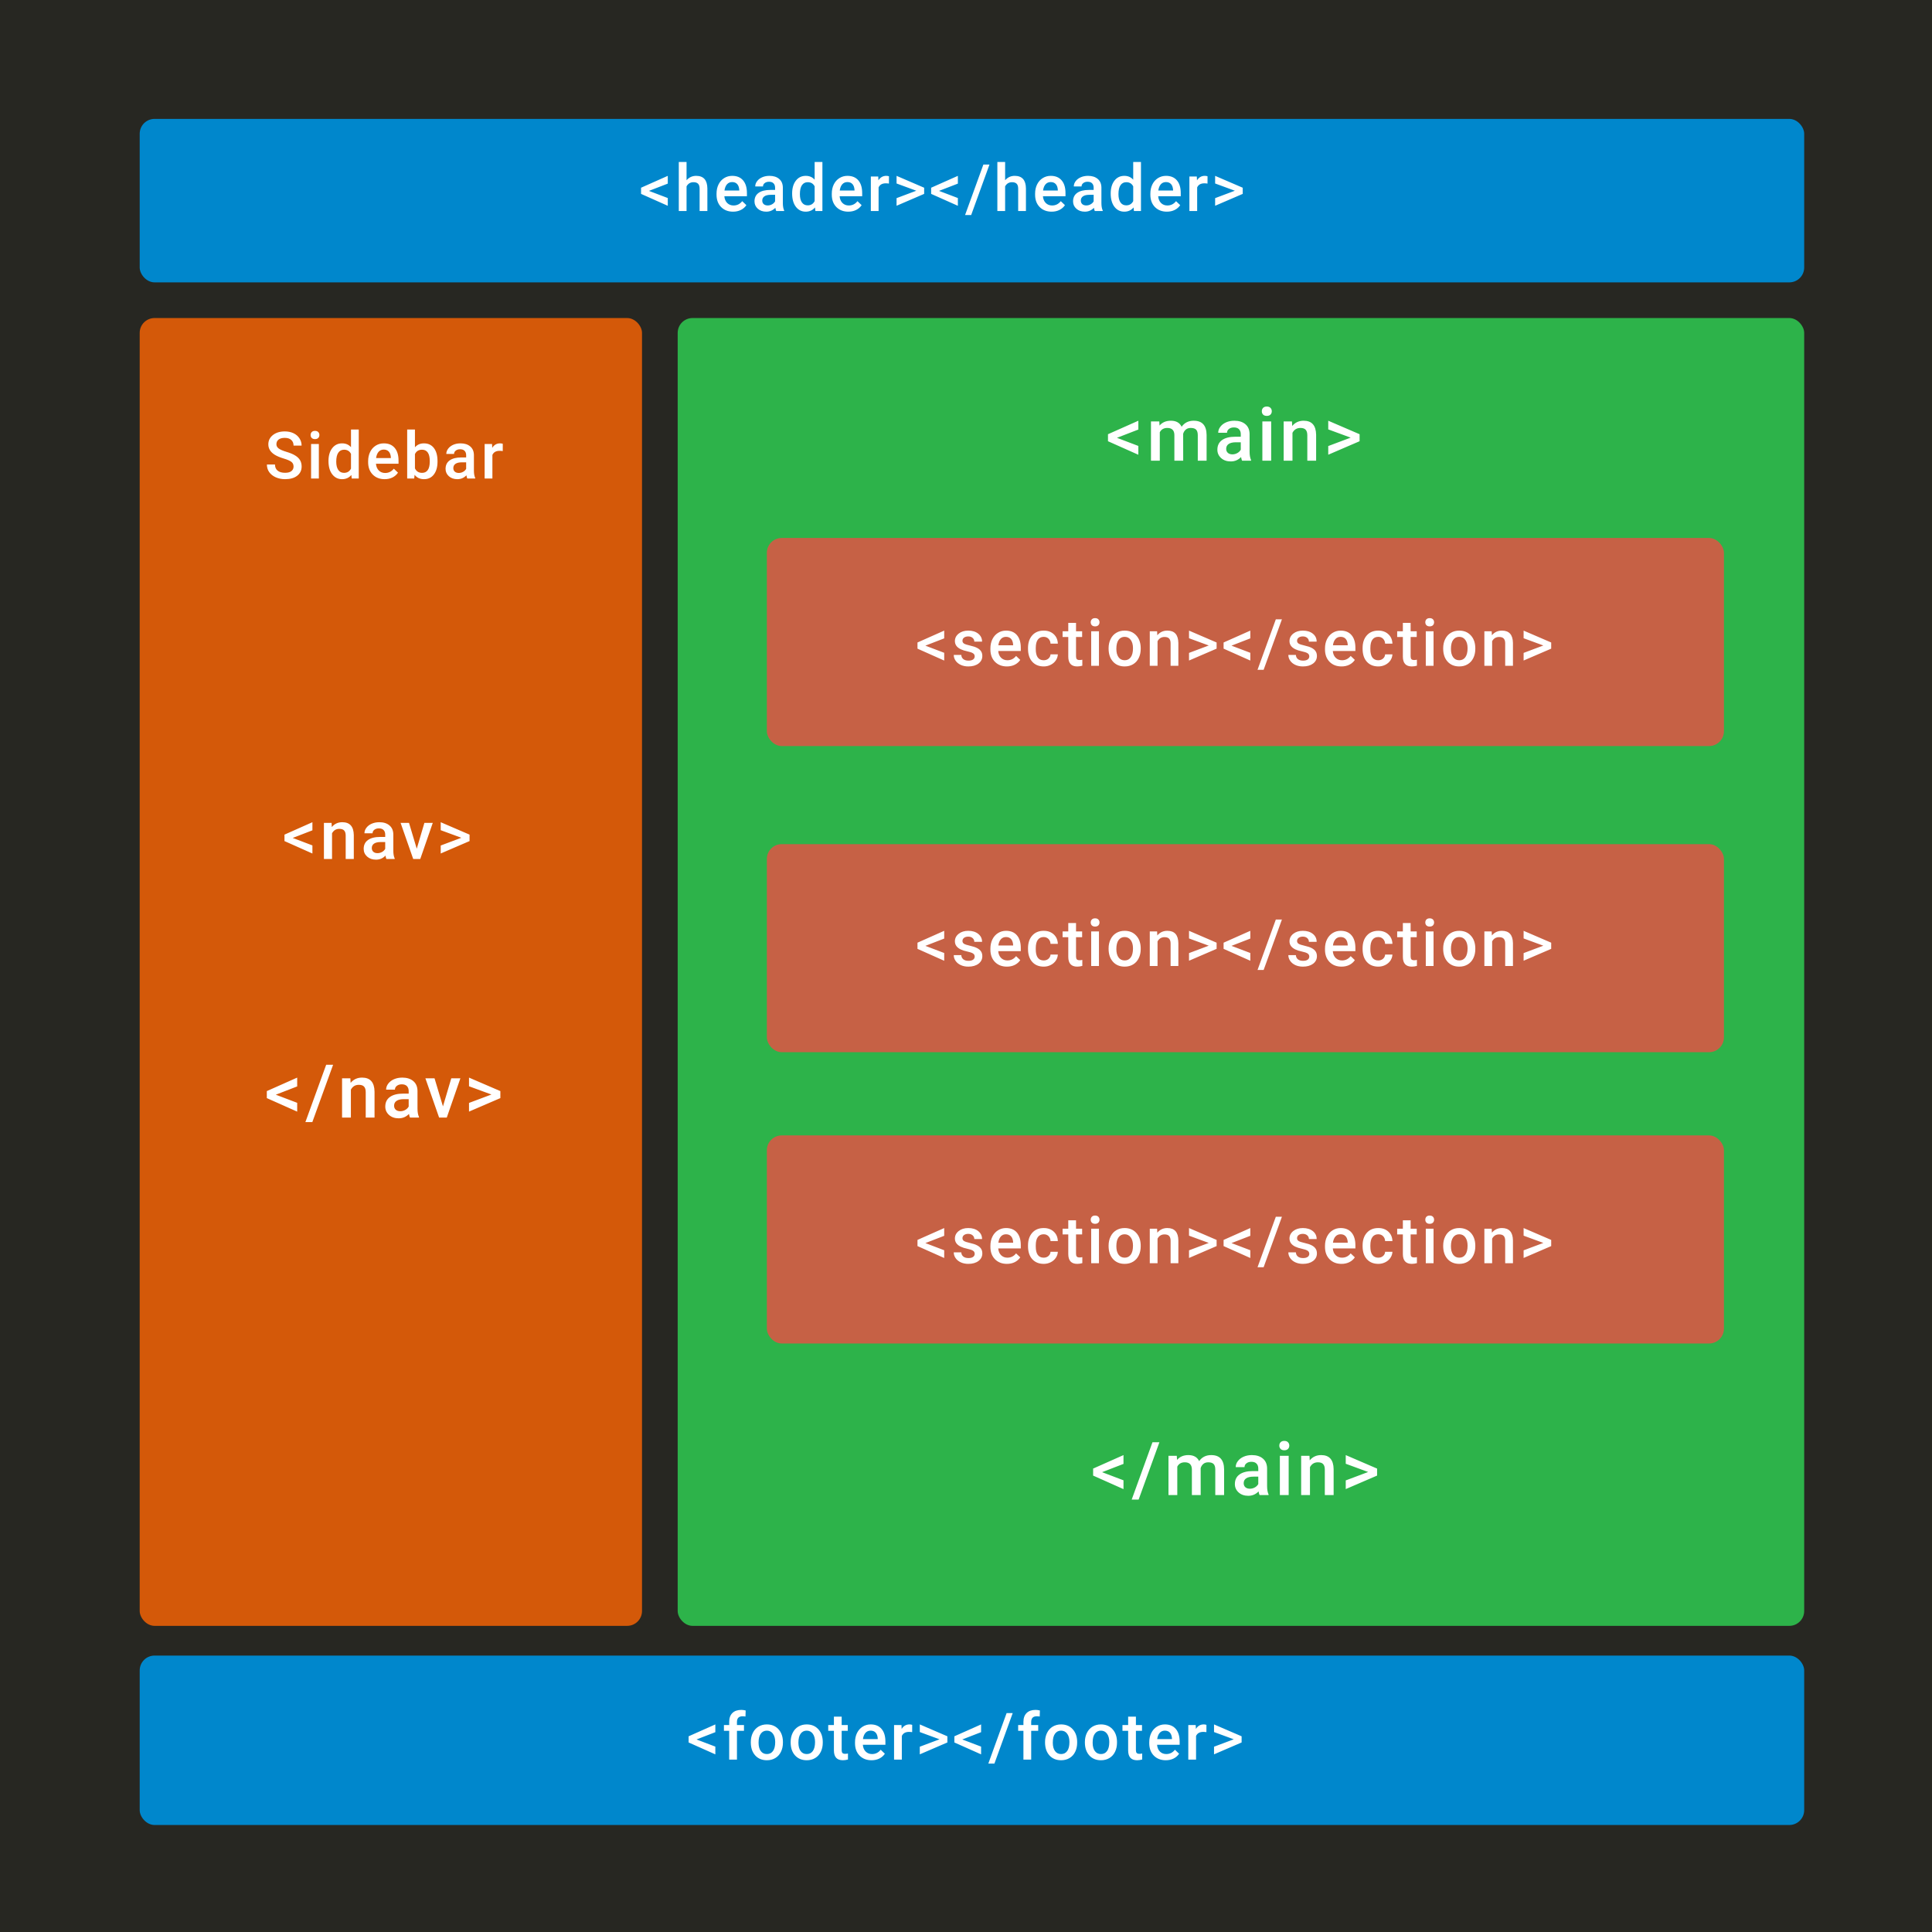 <svg width="650" height="650" viewBox="0 0 650 650" fill="none" xmlns="http://www.w3.org/2000/svg">
<path d="M0 0H650V650H0V0Z" fill="#272722"/>
<g filter="url(#filter0_d)">
<rect x="45" y="38" width="560" height="55" rx="5" fill="#0087CC"/>
</g>
<g filter="url(#filter1_d)">
<rect x="45" y="555" width="560" height="57" rx="5" fill="#0087CC"/>
</g>
<path d="M234.33 585.222L240.668 587.628V590.238L231.677 586.231V584.158L240.668 580.162V582.772L234.33 585.222ZM245.329 592V582.311H243.557V580.377H245.329V579.313C245.329 578.024 245.687 577.029 246.403 576.327C247.12 575.625 248.122 575.274 249.411 575.274C249.87 575.274 250.357 575.339 250.872 575.468L250.808 577.509C250.521 577.451 250.188 577.423 249.809 577.423C248.563 577.423 247.94 578.064 247.94 579.346V580.377H250.303V582.311H247.94V592H245.329ZM252.601 586.081C252.601 584.942 252.826 583.918 253.278 583.009C253.729 582.092 254.363 581.39 255.179 580.903C255.995 580.409 256.934 580.162 257.993 580.162C259.562 580.162 260.833 580.667 261.807 581.677C262.788 582.687 263.318 584.026 263.397 585.694L263.407 586.307C263.407 587.452 263.185 588.477 262.741 589.379C262.305 590.281 261.674 590.979 260.851 591.474C260.034 591.968 259.089 592.215 258.015 592.215C256.375 592.215 255.061 591.671 254.073 590.582C253.091 589.486 252.601 588.029 252.601 586.21V586.081ZM255.211 586.307C255.211 587.503 255.458 588.441 255.952 589.121C256.447 589.794 257.134 590.131 258.015 590.131C258.896 590.131 259.58 589.787 260.067 589.1C260.561 588.412 260.808 587.406 260.808 586.081C260.808 584.907 260.554 583.976 260.045 583.288C259.544 582.601 258.86 582.257 257.993 582.257C257.141 582.257 256.464 582.597 255.963 583.277C255.462 583.951 255.211 584.96 255.211 586.307ZM266.006 586.081C266.006 584.942 266.232 583.918 266.683 583.009C267.134 582.092 267.768 581.39 268.584 580.903C269.401 580.409 270.339 580.162 271.399 580.162C272.967 580.162 274.238 580.667 275.212 581.677C276.193 582.687 276.723 584.026 276.802 585.694L276.813 586.307C276.813 587.452 276.591 588.477 276.147 589.379C275.71 590.281 275.08 590.979 274.256 591.474C273.44 591.968 272.494 592.215 271.42 592.215C269.78 592.215 268.466 591.671 267.478 590.582C266.497 589.486 266.006 588.029 266.006 586.21V586.081ZM268.617 586.307C268.617 587.503 268.864 588.441 269.358 589.121C269.852 589.794 270.539 590.131 271.42 590.131C272.301 590.131 272.985 589.787 273.472 589.1C273.966 588.412 274.213 587.406 274.213 586.081C274.213 584.907 273.959 583.976 273.451 583.288C272.949 582.601 272.265 582.257 271.399 582.257C270.547 582.257 269.87 582.597 269.369 583.277C268.867 583.951 268.617 584.96 268.617 586.307ZM283.171 577.552V580.377H285.223V582.311H283.171V588.799C283.171 589.243 283.257 589.565 283.429 589.766C283.608 589.959 283.923 590.056 284.374 590.056C284.675 590.056 284.98 590.02 285.288 589.948V591.968C284.693 592.132 284.12 592.215 283.569 592.215C281.564 592.215 280.561 591.108 280.561 588.896V582.311H278.649V580.377H280.561V577.552H283.171ZM293.225 592.215C291.571 592.215 290.228 591.696 289.197 590.657C288.173 589.612 287.661 588.222 287.661 586.489V586.167C287.661 585.007 287.883 583.972 288.327 583.062C288.778 582.146 289.408 581.433 290.217 580.925C291.027 580.416 291.929 580.162 292.924 580.162C294.507 580.162 295.728 580.667 296.588 581.677C297.454 582.687 297.887 584.115 297.887 585.963V587.016H290.293C290.371 587.975 290.69 588.734 291.249 589.293C291.814 589.852 292.523 590.131 293.376 590.131C294.572 590.131 295.546 589.647 296.297 588.681L297.705 590.023C297.239 590.718 296.616 591.259 295.836 591.646C295.062 592.025 294.192 592.215 293.225 592.215ZM292.914 582.257C292.198 582.257 291.617 582.507 291.173 583.009C290.737 583.51 290.457 584.208 290.336 585.104H295.309V584.91C295.252 584.036 295.019 583.378 294.611 582.934C294.203 582.482 293.637 582.257 292.914 582.257ZM306.888 582.762C306.545 582.704 306.19 582.676 305.825 582.676C304.629 582.676 303.823 583.134 303.408 584.051V592H300.798V580.377H303.29L303.354 581.677C303.984 580.667 304.858 580.162 305.975 580.162C306.348 580.162 306.656 580.212 306.899 580.312L306.888 582.762ZM316.094 585.168L309.455 582.729V580.162L318.736 584.158V586.231L309.455 590.228V587.66L316.094 585.168ZM323.741 585.222L330.079 587.628V590.238L321.088 586.231V584.158L330.079 580.162V582.772L323.741 585.222ZM334.558 593.343H332.506L338.661 576.359H340.713L334.558 593.343ZM344.321 592V582.311H342.549V580.377H344.321V579.313C344.321 578.024 344.68 577.029 345.396 576.327C346.112 575.625 347.114 575.274 348.404 575.274C348.862 575.274 349.349 575.339 349.864 575.468L349.8 577.509C349.514 577.451 349.181 577.423 348.801 577.423C347.555 577.423 346.932 578.064 346.932 579.346V580.377H349.295V582.311H346.932V592H344.321ZM351.593 586.081C351.593 584.942 351.819 583.918 352.27 583.009C352.721 582.092 353.355 581.39 354.171 580.903C354.988 580.409 355.926 580.162 356.986 580.162C358.554 580.162 359.825 580.667 360.799 581.677C361.78 582.687 362.31 584.026 362.389 585.694L362.4 586.307C362.4 587.452 362.178 588.477 361.734 589.379C361.297 590.281 360.667 590.979 359.843 591.474C359.027 591.968 358.081 592.215 357.007 592.215C355.367 592.215 354.053 591.671 353.065 590.582C352.084 589.486 351.593 588.029 351.593 586.21V586.081ZM354.203 586.307C354.203 587.503 354.451 588.441 354.945 589.121C355.439 589.794 356.126 590.131 357.007 590.131C357.888 590.131 358.572 589.787 359.059 589.1C359.553 588.412 359.8 587.406 359.8 586.081C359.8 584.907 359.546 583.976 359.037 583.288C358.536 582.601 357.852 582.257 356.986 582.257C356.133 582.257 355.457 582.597 354.955 583.277C354.454 583.951 354.203 584.96 354.203 586.307ZM364.998 586.081C364.998 584.942 365.224 583.918 365.675 583.009C366.126 582.092 366.76 581.39 367.577 580.903C368.393 580.409 369.331 580.162 370.391 580.162C371.959 580.162 373.231 580.667 374.205 581.677C375.186 582.687 375.716 584.026 375.794 585.694L375.805 586.307C375.805 587.452 375.583 588.477 375.139 589.379C374.702 590.281 374.072 590.979 373.248 591.474C372.432 591.968 371.487 592.215 370.413 592.215C368.773 592.215 367.458 591.671 366.47 590.582C365.489 589.486 364.998 588.029 364.998 586.21V586.081ZM367.609 586.307C367.609 587.503 367.856 588.441 368.35 589.121C368.844 589.794 369.532 590.131 370.413 590.131C371.293 590.131 371.977 589.787 372.464 589.1C372.958 588.412 373.206 587.406 373.206 586.081C373.206 584.907 372.951 583.976 372.443 583.288C371.942 582.601 371.258 582.257 370.391 582.257C369.539 582.257 368.862 582.597 368.361 583.277C367.859 583.951 367.609 584.96 367.609 586.307ZM382.164 577.552V580.377H384.215V582.311H382.164V588.799C382.164 589.243 382.25 589.565 382.421 589.766C382.6 589.959 382.916 590.056 383.367 590.056C383.668 590.056 383.972 590.02 384.28 589.948V591.968C383.685 592.132 383.113 592.215 382.561 592.215C380.556 592.215 379.553 591.108 379.553 588.896V582.311H377.641V580.377H379.553V577.552H382.164ZM392.217 592.215C390.563 592.215 389.22 591.696 388.189 590.657C387.165 589.612 386.653 588.222 386.653 586.489V586.167C386.653 585.007 386.875 583.972 387.319 583.062C387.77 582.146 388.4 581.433 389.21 580.925C390.019 580.416 390.921 580.162 391.917 580.162C393.499 580.162 394.72 580.667 395.58 581.677C396.446 582.687 396.88 584.115 396.88 585.963V587.016H389.285C389.364 587.975 389.682 588.734 390.241 589.293C390.807 589.852 391.516 590.131 392.368 590.131C393.564 590.131 394.538 589.647 395.29 588.681L396.697 590.023C396.231 590.718 395.608 591.259 394.828 591.646C394.054 592.025 393.184 592.215 392.217 592.215ZM391.906 582.257C391.19 582.257 390.61 582.507 390.166 583.009C389.729 583.51 389.45 584.208 389.328 585.104H394.301V584.91C394.244 584.036 394.011 583.378 393.603 582.934C393.195 582.482 392.629 582.257 391.906 582.257ZM405.881 582.762C405.537 582.704 405.182 582.676 404.817 582.676C403.621 582.676 402.816 583.134 402.4 584.051V592H399.79V580.377H402.282L402.346 581.677C402.977 580.667 403.85 580.162 404.968 580.162C405.34 580.162 405.648 580.212 405.891 580.312L405.881 582.762ZM415.086 585.168L408.447 582.729V580.162L417.728 584.158V586.231L408.447 590.228V587.66L415.086 585.168Z" fill="white"/>
<path d="M218.33 64.222L224.668 66.628V69.238L215.677 65.231V63.158L224.668 59.162V61.773L218.33 64.222ZM230.984 60.645C231.836 59.656 232.914 59.162 234.217 59.162C236.695 59.162 237.952 60.577 237.987 63.405V71H235.377V63.502C235.377 62.7 235.202 62.134 234.851 61.805C234.507 61.468 233.998 61.3 233.325 61.3C232.28 61.3 231.499 61.765 230.984 62.696V71H228.373V54.5H230.984V60.645ZM246.634 71.215C244.98 71.215 243.637 70.696 242.606 69.657C241.582 68.612 241.07 67.222 241.07 65.489V65.167C241.07 64.007 241.292 62.972 241.736 62.062C242.187 61.146 242.817 60.433 243.626 59.925C244.435 59.416 245.338 59.162 246.333 59.162C247.916 59.162 249.137 59.667 249.996 60.677C250.863 61.687 251.296 63.115 251.296 64.963V66.016H243.701C243.78 66.975 244.099 67.734 244.657 68.293C245.223 68.852 245.932 69.131 246.784 69.131C247.98 69.131 248.954 68.647 249.706 67.681L251.114 69.023C250.648 69.718 250.025 70.259 249.244 70.645C248.471 71.025 247.601 71.215 246.634 71.215ZM246.323 61.257C245.606 61.257 245.026 61.508 244.582 62.009C244.145 62.51 243.866 63.208 243.744 64.103H248.718V63.91C248.661 63.036 248.428 62.378 248.02 61.934C247.612 61.482 247.046 61.257 246.323 61.257ZM261.157 71C261.042 70.778 260.942 70.416 260.856 69.915C260.025 70.782 259.008 71.215 257.805 71.215C256.638 71.215 255.685 70.882 254.948 70.216C254.21 69.55 253.841 68.726 253.841 67.745C253.841 66.506 254.3 65.557 255.216 64.898C256.14 64.232 257.458 63.899 259.169 63.899H260.77V63.137C260.77 62.535 260.602 62.055 260.265 61.697C259.928 61.332 259.416 61.149 258.729 61.149C258.134 61.149 257.647 61.3 257.268 61.601C256.888 61.894 256.699 62.27 256.699 62.728H254.088C254.088 62.091 254.3 61.497 254.722 60.945C255.145 60.387 255.717 59.95 256.441 59.635C257.171 59.32 257.984 59.162 258.879 59.162C260.24 59.162 261.325 59.506 262.134 60.193C262.943 60.874 263.359 61.833 263.38 63.072V68.314C263.38 69.36 263.527 70.194 263.821 70.817V71H261.157ZM258.288 69.12C258.804 69.12 259.287 68.995 259.739 68.744C260.197 68.493 260.541 68.157 260.77 67.734V65.543H259.363C258.396 65.543 257.669 65.711 257.182 66.048C256.695 66.384 256.452 66.861 256.452 67.477C256.452 67.978 256.616 68.379 256.946 68.68C257.282 68.973 257.73 69.12 258.288 69.12ZM266.505 65.103C266.505 63.312 266.921 61.876 267.751 60.795C268.582 59.706 269.696 59.162 271.092 59.162C272.324 59.162 273.319 59.592 274.079 60.451V54.5H276.689V71H274.326L274.197 69.797C273.416 70.742 272.374 71.215 271.071 71.215C269.71 71.215 268.607 70.667 267.762 69.571C266.924 68.476 266.505 66.986 266.505 65.103ZM269.116 65.328C269.116 66.51 269.341 67.434 269.792 68.1C270.251 68.758 270.899 69.088 271.737 69.088C272.804 69.088 273.584 68.612 274.079 67.659V62.696C273.599 61.765 272.825 61.3 271.758 61.3C270.913 61.3 270.262 61.636 269.803 62.31C269.345 62.976 269.116 63.982 269.116 65.328ZM285.411 71.215C283.756 71.215 282.414 70.696 281.382 69.657C280.358 68.612 279.846 67.222 279.846 65.489V65.167C279.846 64.007 280.068 62.972 280.512 62.062C280.963 61.146 281.594 60.433 282.403 59.925C283.212 59.416 284.115 59.162 285.11 59.162C286.693 59.162 287.914 59.667 288.773 60.677C289.64 61.687 290.073 63.115 290.073 64.963V66.016H282.478C282.557 66.975 282.876 67.734 283.434 68.293C284 68.852 284.709 69.131 285.561 69.131C286.757 69.131 287.731 68.647 288.483 67.681L289.89 69.023C289.425 69.718 288.802 70.259 288.021 70.645C287.248 71.025 286.378 71.215 285.411 71.215ZM285.099 61.257C284.383 61.257 283.803 61.508 283.359 62.009C282.922 62.51 282.643 63.208 282.521 64.103H287.495V63.91C287.437 63.036 287.205 62.378 286.796 61.934C286.388 61.482 285.823 61.257 285.099 61.257ZM299.074 61.762C298.73 61.704 298.376 61.676 298.01 61.676C296.815 61.676 296.009 62.134 295.593 63.051V71H292.983V59.377H295.475L295.54 60.677C296.17 59.667 297.044 59.162 298.161 59.162C298.533 59.162 298.841 59.212 299.085 59.312L299.074 61.762ZM308.279 64.168L301.64 61.73V59.162L310.922 63.158V65.231L301.64 69.228V66.66L308.279 64.168ZM315.927 64.222L322.265 66.628V69.238L313.273 65.231V63.158L322.265 59.162V61.773L315.927 64.222ZM326.743 72.343H324.691L330.847 55.359H332.899L326.743 72.343ZM338.161 60.645C339.014 59.656 340.091 59.162 341.395 59.162C343.873 59.162 345.129 60.577 345.165 63.405V71H342.555V63.502C342.555 62.7 342.379 62.134 342.029 61.805C341.685 61.468 341.176 61.3 340.503 61.3C339.458 61.3 338.677 61.765 338.161 62.696V71H335.551V54.5H338.161V60.645ZM353.812 71.215C352.158 71.215 350.815 70.696 349.784 69.657C348.759 68.612 348.247 67.222 348.247 65.489V65.167C348.247 64.007 348.469 62.972 348.913 62.062C349.365 61.146 349.995 60.433 350.804 59.925C351.613 59.416 352.516 59.162 353.511 59.162C355.094 59.162 356.315 59.667 357.174 60.677C358.041 61.687 358.474 63.115 358.474 64.963V66.016H350.879C350.958 66.975 351.277 67.734 351.835 68.293C352.401 68.852 353.11 69.131 353.962 69.131C355.158 69.131 356.132 68.647 356.884 67.681L358.291 69.023C357.826 69.718 357.203 70.259 356.422 70.645C355.649 71.025 354.779 71.215 353.812 71.215ZM353.5 61.257C352.784 61.257 352.204 61.508 351.76 62.009C351.323 62.51 351.044 63.208 350.922 64.103H355.896V63.91C355.839 63.036 355.606 62.378 355.198 61.934C354.789 61.482 354.224 61.257 353.5 61.257ZM368.334 71C368.22 70.778 368.12 70.416 368.034 69.915C367.203 70.782 366.186 71.215 364.983 71.215C363.816 71.215 362.863 70.882 362.125 70.216C361.388 69.55 361.019 68.726 361.019 67.745C361.019 66.506 361.477 65.557 362.394 64.898C363.318 64.232 364.636 63.899 366.347 63.899H367.948V63.137C367.948 62.535 367.779 62.055 367.443 61.697C367.106 61.332 366.594 61.149 365.907 61.149C365.312 61.149 364.825 61.3 364.446 61.601C364.066 61.894 363.876 62.27 363.876 62.728H361.266C361.266 62.091 361.477 61.497 361.9 60.945C362.322 60.387 362.895 59.95 363.619 59.635C364.349 59.32 365.162 59.162 366.057 59.162C367.418 59.162 368.503 59.506 369.312 60.193C370.121 60.874 370.537 61.833 370.558 63.072V68.314C370.558 69.36 370.705 70.194 370.998 70.817V71H368.334ZM365.466 69.12C365.982 69.12 366.465 68.995 366.916 68.744C367.375 68.493 367.719 68.157 367.948 67.734V65.543H366.54C365.574 65.543 364.847 65.711 364.36 66.048C363.873 66.384 363.629 66.861 363.629 67.477C363.629 67.978 363.794 68.379 364.123 68.68C364.46 68.973 364.908 69.12 365.466 69.12ZM373.683 65.103C373.683 63.312 374.099 61.876 374.929 60.795C375.76 59.706 376.874 59.162 378.27 59.162C379.502 59.162 380.497 59.592 381.256 60.451V54.5H383.867V71H381.503L381.375 69.797C380.594 70.742 379.552 71.215 378.249 71.215C376.888 71.215 375.785 70.667 374.94 69.571C374.102 68.476 373.683 66.986 373.683 65.103ZM376.294 65.328C376.294 66.51 376.519 67.434 376.97 68.1C377.429 68.758 378.077 69.088 378.915 69.088C379.982 69.088 380.762 68.612 381.256 67.659V62.696C380.777 61.765 380.003 61.3 378.936 61.3C378.091 61.3 377.439 61.636 376.981 62.31C376.523 62.976 376.294 63.982 376.294 65.328ZM392.589 71.215C390.934 71.215 389.591 70.696 388.56 69.657C387.536 68.612 387.024 67.222 387.024 65.489V65.167C387.024 64.007 387.246 62.972 387.69 62.062C388.141 61.146 388.772 60.433 389.581 59.925C390.39 59.416 391.292 59.162 392.288 59.162C393.87 59.162 395.091 59.667 395.951 60.677C396.817 61.687 397.251 63.115 397.251 64.963V66.016H389.656C389.735 66.975 390.053 67.734 390.612 68.293C391.178 68.852 391.887 69.131 392.739 69.131C393.935 69.131 394.909 68.647 395.661 67.681L397.068 69.023C396.603 69.718 395.98 70.259 395.199 70.645C394.425 71.025 393.555 71.215 392.589 71.215ZM392.277 61.257C391.561 61.257 390.981 61.508 390.537 62.009C390.1 62.51 389.821 63.208 389.699 64.103H394.673V63.91C394.615 63.036 394.383 62.378 393.974 61.934C393.566 61.482 393 61.257 392.277 61.257ZM406.252 61.762C405.908 61.704 405.554 61.676 405.188 61.676C403.992 61.676 403.187 62.134 402.771 63.051V71H400.161V59.377H402.653L402.718 60.677C403.348 59.667 404.221 59.162 405.339 59.162C405.711 59.162 406.019 59.212 406.262 59.312L406.252 61.762ZM415.457 64.168L408.818 61.73V59.162L418.1 63.158V65.231L408.818 69.228V66.66L415.457 64.168Z" fill="white"/>
<g filter="url(#filter2_d)">
<rect x="226" y="105" width="379" height="440" rx="5" fill="#2DB34A"/>
</g>
<path d="M370.784 495.297L377.986 498.032V500.998L367.769 496.445V494.089L377.986 489.548V492.514L370.784 495.297ZM383.076 504.526H380.744L387.739 485.227H390.07L383.076 504.526ZM395.917 489.792L396.002 491.171C396.93 490.089 398.199 489.548 399.811 489.548C401.576 489.548 402.785 490.223 403.436 491.574C404.396 490.223 405.747 489.548 407.489 489.548C408.945 489.548 410.028 489.951 410.736 490.756C411.452 491.562 411.818 492.75 411.834 494.321V503H408.868V494.406C408.868 493.568 408.685 492.954 408.319 492.563C407.953 492.172 407.346 491.977 406.5 491.977C405.825 491.977 405.271 492.16 404.84 492.526C404.417 492.884 404.12 493.356 403.949 493.942L403.961 503H400.995V494.309C400.954 492.754 400.16 491.977 398.614 491.977C397.426 491.977 396.584 492.461 396.087 493.43V503H393.121V489.792H395.917ZM423.772 503C423.642 502.748 423.528 502.337 423.43 501.767C422.486 502.752 421.331 503.244 419.963 503.244C418.637 503.244 417.555 502.866 416.716 502.109C415.878 501.352 415.459 500.416 415.459 499.301C415.459 497.893 415.98 496.815 417.021 496.066C418.071 495.31 419.569 494.931 421.514 494.931H423.333V494.064C423.333 493.381 423.141 492.836 422.759 492.429C422.376 492.014 421.794 491.806 421.013 491.806C420.338 491.806 419.784 491.977 419.353 492.319C418.922 492.653 418.706 493.08 418.706 493.601H415.74C415.74 492.876 415.98 492.201 416.46 491.574C416.94 490.939 417.591 490.443 418.413 490.085C419.243 489.727 420.167 489.548 421.184 489.548C422.73 489.548 423.963 489.938 424.883 490.72C425.802 491.493 426.274 492.583 426.299 493.991V499.948C426.299 501.136 426.466 502.084 426.799 502.792V503H423.772ZM420.513 500.864C421.099 500.864 421.648 500.721 422.161 500.437C422.681 500.152 423.072 499.769 423.333 499.289V496.799H421.733C420.635 496.799 419.809 496.99 419.255 497.373C418.702 497.755 418.425 498.296 418.425 498.996C418.425 499.566 418.612 500.021 418.987 500.363C419.369 500.697 419.878 500.864 420.513 500.864ZM433.561 503H430.595V489.792H433.561V503ZM430.412 486.362C430.412 485.906 430.554 485.528 430.839 485.227C431.132 484.925 431.547 484.775 432.084 484.775C432.621 484.775 433.036 484.925 433.329 485.227C433.622 485.528 433.769 485.906 433.769 486.362C433.769 486.809 433.622 487.184 433.329 487.485C433.036 487.778 432.621 487.924 432.084 487.924C431.547 487.924 431.132 487.778 430.839 487.485C430.554 487.184 430.412 486.809 430.412 486.362ZM440.555 489.792L440.64 491.318C441.617 490.138 442.898 489.548 444.485 489.548C447.236 489.548 448.636 491.123 448.685 494.272V503H445.718V494.443C445.718 493.605 445.535 492.986 445.169 492.587C444.811 492.181 444.221 491.977 443.399 491.977C442.203 491.977 441.312 492.518 440.726 493.601V503H437.759V489.792H440.555ZM460.305 495.236L452.761 492.465V489.548L463.308 494.089V496.445L452.761 500.986V498.068L460.305 495.236Z" fill="white"/>
<path d="M375.784 147.297L382.986 150.032V152.998L372.769 148.445V146.089L382.986 141.548V144.514L375.784 147.297ZM390.029 141.792L390.114 143.171C391.042 142.089 392.312 141.548 393.923 141.548C395.689 141.548 396.897 142.223 397.548 143.574C398.509 142.223 399.86 141.548 401.601 141.548C403.058 141.548 404.14 141.951 404.848 142.756C405.564 143.562 405.931 144.75 405.947 146.321V155H402.98V146.406C402.98 145.568 402.797 144.954 402.431 144.563C402.065 144.172 401.459 143.977 400.612 143.977C399.937 143.977 399.383 144.16 398.952 144.526C398.529 144.884 398.232 145.356 398.061 145.942L398.073 155H395.107V146.309C395.066 144.754 394.273 143.977 392.727 143.977C391.538 143.977 390.696 144.461 390.2 145.43V155H387.233V141.792H390.029ZM417.884 155C417.754 154.748 417.64 154.337 417.542 153.767C416.598 154.752 415.443 155.244 414.076 155.244C412.749 155.244 411.667 154.866 410.829 154.109C409.99 153.352 409.571 152.416 409.571 151.301C409.571 149.893 410.092 148.815 411.134 148.066C412.184 147.31 413.681 146.931 415.626 146.931H417.445V146.064C417.445 145.381 417.254 144.836 416.871 144.429C416.489 144.014 415.907 143.806 415.125 143.806C414.45 143.806 413.897 143.977 413.465 144.319C413.034 144.653 412.818 145.08 412.818 145.601H409.852C409.852 144.876 410.092 144.201 410.572 143.574C411.052 142.939 411.703 142.443 412.525 142.085C413.355 141.727 414.279 141.548 415.296 141.548C416.843 141.548 418.076 141.938 418.995 142.72C419.915 143.493 420.387 144.583 420.411 145.991V151.948C420.411 153.136 420.578 154.084 420.912 154.792V155H417.884ZM414.625 152.864C415.211 152.864 415.76 152.721 416.273 152.437C416.794 152.152 417.184 151.769 417.445 151.289V148.799H415.846C414.747 148.799 413.921 148.99 413.368 149.373C412.814 149.755 412.538 150.296 412.538 150.996C412.538 151.566 412.725 152.021 413.099 152.363C413.482 152.697 413.99 152.864 414.625 152.864ZM427.673 155H424.707V141.792H427.673V155ZM424.524 138.362C424.524 137.906 424.666 137.528 424.951 137.227C425.244 136.925 425.659 136.775 426.196 136.775C426.733 136.775 427.148 136.925 427.441 137.227C427.734 137.528 427.881 137.906 427.881 138.362C427.881 138.809 427.734 139.184 427.441 139.485C427.148 139.778 426.733 139.924 426.196 139.924C425.659 139.924 425.244 139.778 424.951 139.485C424.666 139.184 424.524 138.809 424.524 138.362ZM434.667 141.792L434.752 143.318C435.729 142.138 437.011 141.548 438.598 141.548C441.348 141.548 442.748 143.123 442.797 146.272V155H439.831V146.443C439.831 145.605 439.647 144.986 439.281 144.587C438.923 144.181 438.333 143.977 437.511 143.977C436.315 143.977 435.424 144.518 434.838 145.601V155H431.872V141.792H434.667ZM454.417 147.236L446.873 144.465V141.548L457.42 146.089V148.445L446.873 152.986V150.068L454.417 147.236Z" fill="white"/>
<g filter="url(#filter3_d)">
<rect x="45" y="105" width="169" height="440" rx="5" fill="#FF6603" fill-opacity="0.8"/>
</g>
<path d="M98.765 156.972C98.765 156.284 98.521 155.754 98.034 155.382C97.554 155.009 96.684 154.633 95.424 154.254C94.163 153.874 93.161 153.452 92.416 152.986C90.991 152.091 90.278 150.924 90.278 149.484C90.278 148.224 90.79 147.186 91.814 146.369C92.846 145.553 94.181 145.145 95.821 145.145C96.91 145.145 97.88 145.345 98.732 145.746C99.585 146.147 100.254 146.72 100.741 147.465C101.228 148.202 101.472 149.022 101.472 149.925H98.765C98.765 149.108 98.507 148.471 97.991 148.013C97.483 147.547 96.752 147.314 95.8 147.314C94.912 147.314 94.221 147.504 93.727 147.884C93.24 148.263 92.996 148.793 92.996 149.474C92.996 150.047 93.261 150.526 93.791 150.913C94.321 151.293 95.195 151.665 96.412 152.03C97.63 152.388 98.607 152.8 99.345 153.266C100.082 153.724 100.623 154.254 100.967 154.855C101.311 155.45 101.482 156.148 101.482 156.95C101.482 158.254 100.981 159.292 99.978 160.065C98.983 160.832 97.63 161.215 95.918 161.215C94.787 161.215 93.745 161.007 92.792 160.592C91.847 160.169 91.109 159.589 90.579 158.852C90.056 158.114 89.795 157.255 89.795 156.273H92.513C92.513 157.161 92.806 157.849 93.394 158.336C93.981 158.823 94.822 159.066 95.918 159.066C96.863 159.066 97.572 158.877 98.045 158.497C98.525 158.11 98.765 157.602 98.765 156.972ZM107.272 161H104.661V149.377H107.272V161ZM104.5 146.358C104.5 145.957 104.625 145.624 104.876 145.359C105.134 145.094 105.499 144.962 105.972 144.962C106.444 144.962 106.81 145.094 107.068 145.359C107.325 145.624 107.454 145.957 107.454 146.358C107.454 146.752 107.325 147.082 107.068 147.347C106.81 147.604 106.444 147.733 105.972 147.733C105.499 147.733 105.134 147.604 104.876 147.347C104.625 147.082 104.5 146.752 104.5 146.358ZM110.515 155.103C110.515 153.312 110.93 151.876 111.761 150.795C112.592 149.706 113.705 149.162 115.102 149.162C116.334 149.162 117.329 149.592 118.088 150.451V144.5H120.698V161H118.335L118.206 159.797C117.426 160.742 116.384 161.215 115.08 161.215C113.72 161.215 112.617 160.667 111.772 159.571C110.934 158.476 110.515 156.986 110.515 155.103ZM113.125 155.328C113.125 156.51 113.351 157.434 113.802 158.1C114.26 158.758 114.908 159.088 115.746 159.088C116.813 159.088 117.594 158.612 118.088 157.659V152.696C117.608 151.765 116.835 151.3 115.768 151.3C114.923 151.3 114.271 151.636 113.813 152.31C113.354 152.976 113.125 153.982 113.125 155.328ZM129.42 161.215C127.766 161.215 126.423 160.696 125.392 159.657C124.368 158.612 123.856 157.222 123.856 155.489V155.167C123.856 154.007 124.078 152.972 124.522 152.062C124.973 151.146 125.603 150.433 126.412 149.925C127.222 149.416 128.124 149.162 129.119 149.162C130.702 149.162 131.923 149.667 132.783 150.677C133.649 151.687 134.082 153.115 134.082 154.963V156.016H126.488C126.566 156.975 126.885 157.734 127.444 158.293C128.009 158.852 128.718 159.131 129.571 159.131C130.767 159.131 131.741 158.647 132.493 157.681L133.9 159.023C133.434 159.718 132.811 160.259 132.031 160.646C131.257 161.025 130.387 161.215 129.42 161.215ZM129.109 151.257C128.393 151.257 127.813 151.507 127.369 152.009C126.932 152.51 126.652 153.208 126.531 154.104H131.504V153.91C131.447 153.036 131.214 152.378 130.806 151.934C130.398 151.482 129.832 151.257 129.109 151.257ZM147.198 155.307C147.198 157.111 146.793 158.547 145.984 159.614C145.182 160.681 144.075 161.215 142.665 161.215C141.304 161.215 140.244 160.724 139.485 159.743L139.356 161H136.993V144.5H139.603V150.494C140.355 149.606 141.368 149.162 142.643 149.162C144.061 149.162 145.175 149.688 145.984 150.741C146.793 151.794 147.198 153.266 147.198 155.156V155.307ZM144.587 155.081C144.587 153.821 144.365 152.875 143.921 152.245C143.477 151.615 142.833 151.3 141.988 151.3C140.856 151.3 140.061 151.794 139.603 152.782V157.573C140.069 158.583 140.871 159.088 142.009 159.088C142.826 159.088 143.456 158.784 143.9 158.175C144.344 157.566 144.573 156.646 144.587 155.414V155.081ZM157.219 161C157.105 160.778 157.004 160.416 156.919 159.915C156.088 160.782 155.071 161.215 153.868 161.215C152.7 161.215 151.748 160.882 151.01 160.216C150.273 159.55 149.904 158.726 149.904 157.745C149.904 156.506 150.362 155.557 151.279 154.898C152.203 154.232 153.52 153.899 155.232 153.899H156.833V153.137C156.833 152.535 156.664 152.055 156.328 151.697C155.991 151.332 155.479 151.149 154.792 151.149C154.197 151.149 153.71 151.3 153.331 151.601C152.951 151.894 152.761 152.27 152.761 152.729H150.151C150.151 152.091 150.362 151.497 150.785 150.945C151.207 150.387 151.78 149.95 152.504 149.635C153.234 149.32 154.047 149.162 154.942 149.162C156.303 149.162 157.388 149.506 158.197 150.193C159.006 150.874 159.421 151.833 159.443 153.072V158.314C159.443 159.36 159.59 160.194 159.883 160.817V161H157.219ZM154.351 159.12C154.867 159.12 155.35 158.995 155.801 158.744C156.26 158.493 156.603 158.157 156.833 157.734V155.543H155.425C154.459 155.543 153.732 155.711 153.245 156.048C152.758 156.384 152.514 156.861 152.514 157.477C152.514 157.978 152.679 158.379 153.008 158.68C153.345 158.973 153.793 159.12 154.351 159.12ZM169.142 151.762C168.799 151.704 168.444 151.676 168.079 151.676C166.883 151.676 166.077 152.134 165.662 153.051V161H163.051V149.377H165.544L165.608 150.677C166.238 149.667 167.112 149.162 168.229 149.162C168.602 149.162 168.91 149.212 169.153 149.312L169.142 151.762Z" fill="white"/>
<path d="M92.784 368.297L99.986 371.032V373.998L89.769 369.445V367.089L99.986 362.548V365.514L92.784 368.297ZM105.076 377.526H102.744L109.739 358.227H112.07L105.076 377.526ZM117.88 362.792L117.965 364.318C118.942 363.138 120.224 362.548 121.811 362.548C124.561 362.548 125.961 364.123 126.01 367.272V376H123.043V367.443C123.043 366.605 122.86 365.986 122.494 365.587C122.136 365.181 121.546 364.977 120.724 364.977C119.528 364.977 118.637 365.518 118.051 366.601V376H115.084V362.792H117.88ZM137.935 376C137.805 375.748 137.691 375.337 137.593 374.767C136.649 375.752 135.494 376.244 134.126 376.244C132.8 376.244 131.718 375.866 130.879 375.109C130.041 374.352 129.622 373.416 129.622 372.301C129.622 370.893 130.143 369.815 131.185 369.066C132.234 368.31 133.732 367.931 135.677 367.931H137.496V367.064C137.496 366.381 137.304 365.836 136.922 365.429C136.539 365.014 135.958 364.806 135.176 364.806C134.501 364.806 133.947 364.977 133.516 365.319C133.085 365.653 132.869 366.08 132.869 366.601H129.903C129.903 365.876 130.143 365.201 130.623 364.574C131.103 363.939 131.754 363.443 132.576 363.085C133.406 362.727 134.33 362.548 135.347 362.548C136.893 362.548 138.126 362.938 139.046 363.72C139.965 364.493 140.438 365.583 140.462 366.991V372.948C140.462 374.136 140.629 375.084 140.962 375.792V376H137.935ZM134.676 373.864C135.262 373.864 135.811 373.721 136.324 373.437C136.845 373.152 137.235 372.769 137.496 372.289V369.799H135.896C134.798 369.799 133.972 369.99 133.418 370.373C132.865 370.755 132.588 371.296 132.588 371.996C132.588 372.566 132.776 373.021 133.15 373.363C133.532 373.697 134.041 373.864 134.676 373.864ZM149.03 372.24L151.826 362.792H154.89L150.312 376H147.736L143.122 362.792H146.198L149.03 372.24ZM165.338 368.236L157.794 365.465V362.548L168.341 367.089V369.445L157.794 373.986V371.068L165.338 368.236Z" fill="white"/>
<path d="M98.481 281.914L105.107 284.429V287.158L95.707 282.969V280.802L105.107 276.624V279.353L98.481 281.914ZM111.553 276.849L111.631 278.252C112.53 277.167 113.709 276.624 115.169 276.624C117.7 276.624 118.987 278.073 119.032 280.97V289H116.303V281.127C116.303 280.356 116.135 279.787 115.798 279.42C115.469 279.046 114.926 278.859 114.17 278.859C113.069 278.859 112.249 279.357 111.71 280.353V289H108.981V276.849H111.553ZM130.004 289C129.884 288.768 129.779 288.39 129.689 287.866C128.821 288.772 127.757 289.225 126.5 289.225C125.279 289.225 124.284 288.876 123.512 288.18C122.741 287.484 122.356 286.623 122.356 285.597C122.356 284.302 122.835 283.31 123.793 282.621C124.759 281.925 126.137 281.577 127.926 281.577H129.599V280.779C129.599 280.15 129.423 279.649 129.071 279.274C128.72 278.893 128.184 278.702 127.465 278.702C126.844 278.702 126.335 278.859 125.938 279.173C125.541 279.48 125.343 279.873 125.343 280.353H122.614C122.614 279.686 122.835 279.065 123.277 278.488C123.718 277.904 124.317 277.448 125.073 277.118C125.837 276.789 126.687 276.624 127.623 276.624C129.045 276.624 130.18 276.983 131.026 277.702C131.872 278.413 132.306 279.417 132.328 280.712V286.192C132.328 287.285 132.482 288.158 132.789 288.809V289H130.004ZM127.005 287.035C127.544 287.035 128.049 286.904 128.521 286.642C129 286.38 129.36 286.028 129.599 285.586V283.295H128.128C127.117 283.295 126.357 283.471 125.848 283.823C125.339 284.175 125.085 284.673 125.085 285.316C125.085 285.84 125.257 286.26 125.601 286.574C125.953 286.881 126.421 287.035 127.005 287.035ZM140.211 285.541L142.783 276.849H145.602L141.39 289H139.021L134.776 276.849H137.606L140.211 285.541ZM155.214 281.857L148.274 279.308V276.624L157.977 280.802V282.969L148.274 287.147V284.463L155.214 281.857Z" fill="white"/>
<rect x="258" y="181" width="322" height="70" rx="5" fill="#FF4444" fill-opacity="0.73"/>
<rect x="258" y="382" width="322" height="70" rx="5" fill="#FF4444" fill-opacity="0.73"/>
<rect x="258" y="284" width="322" height="70" rx="5" fill="#FF4444" fill-opacity="0.73"/>
<path d="M311.33 217.222L317.668 219.628V222.238L308.677 218.231V216.158L317.668 212.162V214.772L311.33 217.222ZM327.926 220.842C327.926 220.376 327.733 220.022 327.346 219.778C326.966 219.535 326.332 219.32 325.444 219.134C324.556 218.948 323.815 218.711 323.221 218.425C321.917 217.795 321.266 216.882 321.266 215.686C321.266 214.683 321.688 213.845 322.533 213.172C323.378 212.499 324.453 212.162 325.756 212.162C327.145 212.162 328.266 212.506 329.118 213.193C329.978 213.881 330.407 214.772 330.407 215.868H327.797C327.797 215.367 327.611 214.951 327.238 214.622C326.866 214.285 326.372 214.117 325.756 214.117C325.183 214.117 324.714 214.25 324.349 214.515C323.991 214.78 323.812 215.134 323.812 215.578C323.812 215.979 323.98 216.291 324.317 216.513C324.653 216.735 325.333 216.96 326.358 217.189C327.382 217.411 328.184 217.68 328.764 217.995C329.351 218.303 329.784 218.675 330.064 219.112C330.35 219.549 330.493 220.079 330.493 220.702C330.493 221.748 330.06 222.596 329.193 223.248C328.327 223.893 327.192 224.215 325.788 224.215C324.836 224.215 323.987 224.043 323.242 223.699C322.498 223.355 321.917 222.883 321.502 222.281C321.087 221.68 320.879 221.032 320.879 220.337H323.414C323.45 220.953 323.683 221.429 324.112 221.766C324.542 222.095 325.111 222.26 325.82 222.26C326.508 222.26 327.031 222.131 327.389 221.873C327.747 221.608 327.926 221.264 327.926 220.842ZM338.775 224.215C337.12 224.215 335.778 223.696 334.746 222.657C333.722 221.612 333.21 220.222 333.21 218.489V218.167C333.21 217.007 333.432 215.972 333.876 215.062C334.327 214.146 334.958 213.433 335.767 212.925C336.576 212.416 337.478 212.162 338.474 212.162C340.057 212.162 341.278 212.667 342.137 213.677C343.003 214.687 343.437 216.115 343.437 217.963V219.016H335.842C335.921 219.975 336.239 220.734 336.798 221.293C337.364 221.852 338.073 222.131 338.925 222.131C340.121 222.131 341.095 221.647 341.847 220.681L343.254 222.023C342.789 222.718 342.166 223.259 341.385 223.646C340.612 224.025 339.741 224.215 338.775 224.215ZM338.463 214.257C337.747 214.257 337.167 214.507 336.723 215.009C336.286 215.51 336.007 216.208 335.885 217.104H340.859V216.91C340.801 216.036 340.569 215.378 340.16 214.934C339.752 214.482 339.186 214.257 338.463 214.257ZM351.127 222.131C351.779 222.131 352.32 221.941 352.749 221.562C353.179 221.182 353.408 220.713 353.437 220.154H355.897C355.868 220.878 355.643 221.554 355.22 222.185C354.798 222.808 354.225 223.302 353.501 223.667C352.778 224.032 351.997 224.215 351.16 224.215C349.534 224.215 348.245 223.688 347.292 222.636C346.34 221.583 345.864 220.129 345.864 218.274V218.006C345.864 216.237 346.336 214.823 347.282 213.763C348.227 212.696 349.516 212.162 351.149 212.162C352.531 212.162 353.655 212.567 354.522 213.376C355.396 214.178 355.854 215.234 355.897 216.545H353.437C353.408 215.879 353.179 215.331 352.749 214.901C352.327 214.472 351.786 214.257 351.127 214.257C350.282 214.257 349.631 214.565 349.172 215.181C348.714 215.789 348.481 216.717 348.474 217.963V218.382C348.474 219.642 348.7 220.584 349.151 221.207C349.609 221.823 350.268 222.131 351.127 222.131ZM362.019 209.552V212.377H364.071V214.311H362.019V220.799C362.019 221.243 362.105 221.565 362.277 221.766C362.456 221.959 362.771 222.056 363.222 222.056C363.523 222.056 363.827 222.02 364.135 221.948V223.968C363.541 224.132 362.968 224.215 362.416 224.215C360.411 224.215 359.409 223.108 359.409 220.896V214.311H357.497V212.377H359.409V209.552H362.019ZM369.731 224H367.121V212.377H369.731V224ZM366.96 209.358C366.96 208.957 367.085 208.624 367.336 208.359C367.593 208.094 367.959 207.962 368.431 207.962C368.904 207.962 369.269 208.094 369.527 208.359C369.785 208.624 369.914 208.957 369.914 209.358C369.914 209.752 369.785 210.082 369.527 210.347C369.269 210.604 368.904 210.733 368.431 210.733C367.959 210.733 367.593 210.604 367.336 210.347C367.085 210.082 366.96 209.752 366.96 209.358ZM372.974 218.081C372.974 216.942 373.2 215.918 373.651 215.009C374.102 214.092 374.736 213.39 375.552 212.903C376.369 212.409 377.307 212.162 378.367 212.162C379.935 212.162 381.206 212.667 382.18 213.677C383.162 214.687 383.691 216.026 383.77 217.694L383.781 218.307C383.781 219.452 383.559 220.477 383.115 221.379C382.678 222.281 382.048 222.979 381.224 223.474C380.408 223.968 379.463 224.215 378.388 224.215C376.748 224.215 375.434 223.671 374.446 222.582C373.465 221.486 372.974 220.029 372.974 218.21V218.081ZM375.585 218.307C375.585 219.503 375.832 220.441 376.326 221.121C376.82 221.794 377.508 222.131 378.388 222.131C379.269 222.131 379.953 221.787 380.44 221.1C380.934 220.412 381.181 219.406 381.181 218.081C381.181 216.907 380.927 215.976 380.419 215.288C379.917 214.601 379.233 214.257 378.367 214.257C377.515 214.257 376.838 214.597 376.337 215.277C375.835 215.951 375.585 216.96 375.585 218.307ZM389.291 212.377L389.366 213.72C390.225 212.681 391.353 212.162 392.75 212.162C395.17 212.162 396.402 213.548 396.445 216.319V224H393.835V216.47C393.835 215.732 393.674 215.188 393.351 214.837C393.036 214.479 392.517 214.3 391.794 214.3C390.741 214.3 389.957 214.776 389.441 215.729V224H386.831V212.377H389.291ZM406.671 217.168L400.032 214.729V212.162L409.313 216.158V218.231L400.032 222.228V219.66L406.671 217.168ZM414.318 217.222L420.656 219.628V222.238L411.665 218.231V216.158L420.656 212.162V214.772L414.318 217.222ZM425.135 225.343H423.083L429.238 208.359H431.29L425.135 225.343ZM440.495 220.842C440.495 220.376 440.302 220.022 439.915 219.778C439.536 219.535 438.902 219.32 438.014 219.134C437.126 218.948 436.385 218.711 435.79 218.425C434.487 217.795 433.835 216.882 433.835 215.686C433.835 214.683 434.258 213.845 435.103 213.172C435.948 212.499 437.022 212.162 438.326 212.162C439.715 212.162 440.836 212.506 441.688 213.193C442.547 213.881 442.977 214.772 442.977 215.868H440.367C440.367 215.367 440.18 214.951 439.808 214.622C439.436 214.285 438.941 214.117 438.326 214.117C437.753 214.117 437.284 214.25 436.918 214.515C436.56 214.78 436.381 215.134 436.381 215.578C436.381 215.979 436.549 216.291 436.886 216.513C437.223 216.735 437.903 216.96 438.927 217.189C439.951 217.411 440.753 217.68 441.333 217.995C441.921 218.303 442.354 218.675 442.633 219.112C442.92 219.549 443.063 220.079 443.063 220.702C443.063 221.748 442.63 222.596 441.763 223.248C440.896 223.893 439.761 224.215 438.358 224.215C437.405 224.215 436.557 224.043 435.812 223.699C435.067 223.355 434.487 222.883 434.072 222.281C433.656 221.68 433.449 221.032 433.449 220.337H435.984C436.02 220.953 436.252 221.429 436.682 221.766C437.112 222.095 437.681 222.26 438.39 222.26C439.077 222.26 439.6 222.131 439.958 221.873C440.316 221.608 440.495 221.264 440.495 220.842ZM451.344 224.215C449.69 224.215 448.347 223.696 447.316 222.657C446.292 221.612 445.78 220.222 445.78 218.489V218.167C445.78 217.007 446.002 215.972 446.446 215.062C446.897 214.146 447.527 213.433 448.336 212.925C449.146 212.416 450.048 212.162 451.043 212.162C452.626 212.162 453.847 212.667 454.706 213.677C455.573 214.687 456.006 216.115 456.006 217.963V219.016H448.412C448.49 219.975 448.809 220.734 449.368 221.293C449.933 221.852 450.642 222.131 451.495 222.131C452.691 222.131 453.664 221.647 454.416 220.681L455.824 222.023C455.358 222.718 454.735 223.259 453.955 223.646C453.181 224.025 452.311 224.215 451.344 224.215ZM451.033 214.257C450.317 214.257 449.736 214.507 449.292 215.009C448.856 215.51 448.576 216.208 448.455 217.104H453.428V216.91C453.371 216.036 453.138 215.378 452.73 214.934C452.322 214.482 451.756 214.257 451.033 214.257ZM463.697 222.131C464.349 222.131 464.889 221.941 465.319 221.562C465.749 221.182 465.978 220.713 466.006 220.154H468.466C468.438 220.878 468.212 221.554 467.79 222.185C467.367 222.808 466.794 223.302 466.071 223.667C465.348 224.032 464.567 224.215 463.729 224.215C462.103 224.215 460.814 223.688 459.862 222.636C458.909 221.583 458.433 220.129 458.433 218.274V218.006C458.433 216.237 458.906 214.823 459.851 213.763C460.796 212.696 462.086 212.162 463.718 212.162C465.1 212.162 466.225 212.567 467.091 213.376C467.965 214.178 468.423 215.234 468.466 216.545H466.006C465.978 215.879 465.749 215.331 465.319 214.901C464.896 214.472 464.356 214.257 463.697 214.257C462.852 214.257 462.2 214.565 461.742 215.181C461.283 215.789 461.051 216.717 461.044 217.963V218.382C461.044 219.642 461.269 220.584 461.72 221.207C462.179 221.823 462.837 222.131 463.697 222.131ZM474.589 209.552V212.377H476.64V214.311H474.589V220.799C474.589 221.243 474.674 221.565 474.846 221.766C475.025 221.959 475.341 222.056 475.792 222.056C476.092 222.056 476.397 222.02 476.705 221.948V223.968C476.11 224.132 475.537 224.215 474.986 224.215C472.981 224.215 471.978 223.108 471.978 220.896V214.311H470.066V212.377H471.978V209.552H474.589ZM482.301 224H479.69V212.377H482.301V224ZM479.529 209.358C479.529 208.957 479.654 208.624 479.905 208.359C480.163 208.094 480.528 207.962 481.001 207.962C481.473 207.962 481.839 208.094 482.096 208.359C482.354 208.624 482.483 208.957 482.483 209.358C482.483 209.752 482.354 210.082 482.096 210.347C481.839 210.604 481.473 210.733 481.001 210.733C480.528 210.733 480.163 210.604 479.905 210.347C479.654 210.082 479.529 209.752 479.529 209.358ZM485.544 218.081C485.544 216.942 485.769 215.918 486.221 215.009C486.672 214.092 487.306 213.39 488.122 212.903C488.938 212.409 489.877 212.162 490.936 212.162C492.505 212.162 493.776 212.667 494.75 213.677C495.731 214.687 496.261 216.026 496.34 217.694L496.351 218.307C496.351 219.452 496.129 220.477 495.684 221.379C495.248 222.281 494.617 222.979 493.794 223.474C492.977 223.968 492.032 224.215 490.958 224.215C489.318 224.215 488.004 223.671 487.016 222.582C486.034 221.486 485.544 220.029 485.544 218.21V218.081ZM488.154 218.307C488.154 219.503 488.401 220.441 488.895 221.121C489.39 221.794 490.077 222.131 490.958 222.131C491.839 222.131 492.523 221.787 493.01 221.1C493.504 220.412 493.751 219.406 493.751 218.081C493.751 216.907 493.497 215.976 492.988 215.288C492.487 214.601 491.803 214.257 490.936 214.257C490.084 214.257 489.407 214.597 488.906 215.277C488.405 215.951 488.154 216.96 488.154 218.307ZM501.86 212.377L501.936 213.72C502.795 212.681 503.923 212.162 505.319 212.162C507.74 212.162 508.972 213.548 509.015 216.319V224H506.404V216.47C506.404 215.732 506.243 215.188 505.921 214.837C505.606 214.479 505.087 214.3 504.363 214.3C503.311 214.3 502.526 214.776 502.011 215.729V224H499.4V212.377H501.86ZM519.24 217.168L512.602 214.729V212.162L521.883 216.158V218.231L512.602 222.228V219.66L519.24 217.168Z" fill="white"/>
<path d="M311.33 418.222L317.668 420.628V423.238L308.677 419.231V417.158L317.668 413.162V415.772L311.33 418.222ZM327.926 421.842C327.926 421.376 327.733 421.022 327.346 420.778C326.966 420.535 326.332 420.32 325.444 420.134C324.556 419.948 323.815 419.711 323.221 419.425C321.917 418.795 321.266 417.882 321.266 416.686C321.266 415.683 321.688 414.845 322.533 414.172C323.378 413.499 324.453 413.162 325.756 413.162C327.145 413.162 328.266 413.506 329.118 414.193C329.978 414.881 330.407 415.772 330.407 416.868H327.797C327.797 416.367 327.611 415.951 327.238 415.622C326.866 415.285 326.372 415.117 325.756 415.117C325.183 415.117 324.714 415.25 324.349 415.515C323.991 415.78 323.812 416.134 323.812 416.578C323.812 416.979 323.98 417.291 324.317 417.513C324.653 417.735 325.333 417.96 326.358 418.189C327.382 418.411 328.184 418.68 328.764 418.995C329.351 419.303 329.784 419.675 330.064 420.112C330.35 420.549 330.493 421.079 330.493 421.702C330.493 422.748 330.06 423.596 329.193 424.248C328.327 424.893 327.192 425.215 325.788 425.215C324.836 425.215 323.987 425.043 323.242 424.699C322.498 424.355 321.917 423.883 321.502 423.281C321.087 422.68 320.879 422.032 320.879 421.337H323.414C323.45 421.953 323.683 422.429 324.112 422.766C324.542 423.095 325.111 423.26 325.82 423.26C326.508 423.26 327.031 423.131 327.389 422.873C327.747 422.608 327.926 422.264 327.926 421.842ZM338.775 425.215C337.12 425.215 335.778 424.696 334.746 423.657C333.722 422.612 333.21 421.222 333.21 419.489V419.167C333.21 418.007 333.432 416.972 333.876 416.062C334.327 415.146 334.958 414.433 335.767 413.925C336.576 413.416 337.478 413.162 338.474 413.162C340.057 413.162 341.278 413.667 342.137 414.677C343.003 415.687 343.437 417.115 343.437 418.963V420.016H335.842C335.921 420.975 336.239 421.734 336.798 422.293C337.364 422.852 338.073 423.131 338.925 423.131C340.121 423.131 341.095 422.647 341.847 421.681L343.254 423.023C342.789 423.718 342.166 424.259 341.385 424.646C340.612 425.025 339.741 425.215 338.775 425.215ZM338.463 415.257C337.747 415.257 337.167 415.507 336.723 416.009C336.286 416.51 336.007 417.208 335.885 418.104H340.859V417.91C340.801 417.036 340.569 416.378 340.16 415.934C339.752 415.482 339.186 415.257 338.463 415.257ZM351.127 423.131C351.779 423.131 352.32 422.941 352.749 422.562C353.179 422.182 353.408 421.713 353.437 421.154H355.897C355.868 421.878 355.643 422.554 355.22 423.185C354.798 423.808 354.225 424.302 353.501 424.667C352.778 425.032 351.997 425.215 351.16 425.215C349.534 425.215 348.245 424.688 347.292 423.636C346.34 422.583 345.864 421.129 345.864 419.274V419.006C345.864 417.237 346.336 415.823 347.282 414.763C348.227 413.696 349.516 413.162 351.149 413.162C352.531 413.162 353.655 413.567 354.522 414.376C355.396 415.178 355.854 416.234 355.897 417.545H353.437C353.408 416.879 353.179 416.331 352.749 415.901C352.327 415.472 351.786 415.257 351.127 415.257C350.282 415.257 349.631 415.565 349.172 416.181C348.714 416.789 348.481 417.717 348.474 418.963V419.382C348.474 420.642 348.7 421.584 349.151 422.207C349.609 422.823 350.268 423.131 351.127 423.131ZM362.019 410.552V413.377H364.071V415.311H362.019V421.799C362.019 422.243 362.105 422.565 362.277 422.766C362.456 422.959 362.771 423.056 363.222 423.056C363.523 423.056 363.827 423.02 364.135 422.948V424.968C363.541 425.132 362.968 425.215 362.416 425.215C360.411 425.215 359.409 424.108 359.409 421.896V415.311H357.497V413.377H359.409V410.552H362.019ZM369.731 425H367.121V413.377H369.731V425ZM366.96 410.358C366.96 409.957 367.085 409.624 367.336 409.359C367.593 409.094 367.959 408.962 368.431 408.962C368.904 408.962 369.269 409.094 369.527 409.359C369.785 409.624 369.914 409.957 369.914 410.358C369.914 410.752 369.785 411.082 369.527 411.347C369.269 411.604 368.904 411.733 368.431 411.733C367.959 411.733 367.593 411.604 367.336 411.347C367.085 411.082 366.96 410.752 366.96 410.358ZM372.974 419.081C372.974 417.942 373.2 416.918 373.651 416.009C374.102 415.092 374.736 414.39 375.552 413.903C376.369 413.409 377.307 413.162 378.367 413.162C379.935 413.162 381.206 413.667 382.18 414.677C383.162 415.687 383.691 417.026 383.77 418.694L383.781 419.307C383.781 420.452 383.559 421.477 383.115 422.379C382.678 423.281 382.048 423.979 381.224 424.474C380.408 424.968 379.463 425.215 378.388 425.215C376.748 425.215 375.434 424.671 374.446 423.582C373.465 422.486 372.974 421.029 372.974 419.21V419.081ZM375.585 419.307C375.585 420.503 375.832 421.441 376.326 422.121C376.82 422.794 377.508 423.131 378.388 423.131C379.269 423.131 379.953 422.787 380.44 422.1C380.934 421.412 381.181 420.406 381.181 419.081C381.181 417.907 380.927 416.976 380.419 416.288C379.917 415.601 379.233 415.257 378.367 415.257C377.515 415.257 376.838 415.597 376.337 416.277C375.835 416.951 375.585 417.96 375.585 419.307ZM389.291 413.377L389.366 414.72C390.225 413.681 391.353 413.162 392.75 413.162C395.17 413.162 396.402 414.548 396.445 417.319V425H393.835V417.47C393.835 416.732 393.674 416.188 393.351 415.837C393.036 415.479 392.517 415.3 391.794 415.3C390.741 415.3 389.957 415.776 389.441 416.729V425H386.831V413.377H389.291ZM406.671 418.168L400.032 415.729V413.162L409.313 417.158V419.231L400.032 423.228V420.66L406.671 418.168ZM414.318 418.222L420.656 420.628V423.238L411.665 419.231V417.158L420.656 413.162V415.772L414.318 418.222ZM425.135 426.343H423.083L429.238 409.359H431.29L425.135 426.343ZM440.495 421.842C440.495 421.376 440.302 421.022 439.915 420.778C439.536 420.535 438.902 420.32 438.014 420.134C437.126 419.948 436.385 419.711 435.79 419.425C434.487 418.795 433.835 417.882 433.835 416.686C433.835 415.683 434.258 414.845 435.103 414.172C435.948 413.499 437.022 413.162 438.326 413.162C439.715 413.162 440.836 413.506 441.688 414.193C442.547 414.881 442.977 415.772 442.977 416.868H440.367C440.367 416.367 440.18 415.951 439.808 415.622C439.436 415.285 438.941 415.117 438.326 415.117C437.753 415.117 437.284 415.25 436.918 415.515C436.56 415.78 436.381 416.134 436.381 416.578C436.381 416.979 436.549 417.291 436.886 417.513C437.223 417.735 437.903 417.96 438.927 418.189C439.951 418.411 440.753 418.68 441.333 418.995C441.921 419.303 442.354 419.675 442.633 420.112C442.92 420.549 443.063 421.079 443.063 421.702C443.063 422.748 442.63 423.596 441.763 424.248C440.896 424.893 439.761 425.215 438.358 425.215C437.405 425.215 436.557 425.043 435.812 424.699C435.067 424.355 434.487 423.883 434.072 423.281C433.656 422.68 433.449 422.032 433.449 421.337H435.984C436.02 421.953 436.252 422.429 436.682 422.766C437.112 423.095 437.681 423.26 438.39 423.26C439.077 423.26 439.6 423.131 439.958 422.873C440.316 422.608 440.495 422.264 440.495 421.842ZM451.344 425.215C449.69 425.215 448.347 424.696 447.316 423.657C446.292 422.612 445.78 421.222 445.78 419.489V419.167C445.78 418.007 446.002 416.972 446.446 416.062C446.897 415.146 447.527 414.433 448.336 413.925C449.146 413.416 450.048 413.162 451.043 413.162C452.626 413.162 453.847 413.667 454.706 414.677C455.573 415.687 456.006 417.115 456.006 418.963V420.016H448.412C448.49 420.975 448.809 421.734 449.368 422.293C449.933 422.852 450.642 423.131 451.495 423.131C452.691 423.131 453.664 422.647 454.416 421.681L455.824 423.023C455.358 423.718 454.735 424.259 453.955 424.646C453.181 425.025 452.311 425.215 451.344 425.215ZM451.033 415.257C450.317 415.257 449.736 415.507 449.292 416.009C448.856 416.51 448.576 417.208 448.455 418.104H453.428V417.91C453.371 417.036 453.138 416.378 452.73 415.934C452.322 415.482 451.756 415.257 451.033 415.257ZM463.697 423.131C464.349 423.131 464.889 422.941 465.319 422.562C465.749 422.182 465.978 421.713 466.006 421.154H468.466C468.438 421.878 468.212 422.554 467.79 423.185C467.367 423.808 466.794 424.302 466.071 424.667C465.348 425.032 464.567 425.215 463.729 425.215C462.103 425.215 460.814 424.688 459.862 423.636C458.909 422.583 458.433 421.129 458.433 419.274V419.006C458.433 417.237 458.906 415.823 459.851 414.763C460.796 413.696 462.086 413.162 463.718 413.162C465.1 413.162 466.225 413.567 467.091 414.376C467.965 415.178 468.423 416.234 468.466 417.545H466.006C465.978 416.879 465.749 416.331 465.319 415.901C464.896 415.472 464.356 415.257 463.697 415.257C462.852 415.257 462.2 415.565 461.742 416.181C461.283 416.789 461.051 417.717 461.044 418.963V419.382C461.044 420.642 461.269 421.584 461.72 422.207C462.179 422.823 462.837 423.131 463.697 423.131ZM474.589 410.552V413.377H476.64V415.311H474.589V421.799C474.589 422.243 474.674 422.565 474.846 422.766C475.025 422.959 475.341 423.056 475.792 423.056C476.092 423.056 476.397 423.02 476.705 422.948V424.968C476.11 425.132 475.537 425.215 474.986 425.215C472.981 425.215 471.978 424.108 471.978 421.896V415.311H470.066V413.377H471.978V410.552H474.589ZM482.301 425H479.69V413.377H482.301V425ZM479.529 410.358C479.529 409.957 479.654 409.624 479.905 409.359C480.163 409.094 480.528 408.962 481.001 408.962C481.473 408.962 481.839 409.094 482.096 409.359C482.354 409.624 482.483 409.957 482.483 410.358C482.483 410.752 482.354 411.082 482.096 411.347C481.839 411.604 481.473 411.733 481.001 411.733C480.528 411.733 480.163 411.604 479.905 411.347C479.654 411.082 479.529 410.752 479.529 410.358ZM485.544 419.081C485.544 417.942 485.769 416.918 486.221 416.009C486.672 415.092 487.306 414.39 488.122 413.903C488.938 413.409 489.877 413.162 490.936 413.162C492.505 413.162 493.776 413.667 494.75 414.677C495.731 415.687 496.261 417.026 496.34 418.694L496.351 419.307C496.351 420.452 496.129 421.477 495.684 422.379C495.248 423.281 494.617 423.979 493.794 424.474C492.977 424.968 492.032 425.215 490.958 425.215C489.318 425.215 488.004 424.671 487.016 423.582C486.034 422.486 485.544 421.029 485.544 419.21V419.081ZM488.154 419.307C488.154 420.503 488.401 421.441 488.895 422.121C489.39 422.794 490.077 423.131 490.958 423.131C491.839 423.131 492.523 422.787 493.01 422.1C493.504 421.412 493.751 420.406 493.751 419.081C493.751 417.907 493.497 416.976 492.988 416.288C492.487 415.601 491.803 415.257 490.936 415.257C490.084 415.257 489.407 415.597 488.906 416.277C488.405 416.951 488.154 417.96 488.154 419.307ZM501.86 413.377L501.936 414.72C502.795 413.681 503.923 413.162 505.319 413.162C507.74 413.162 508.972 414.548 509.015 417.319V425H506.404V417.47C506.404 416.732 506.243 416.188 505.921 415.837C505.606 415.479 505.087 415.3 504.363 415.3C503.311 415.3 502.526 415.776 502.011 416.729V425H499.4V413.377H501.86ZM519.24 418.168L512.602 415.729V413.162L521.883 417.158V419.231L512.602 423.228V420.66L519.24 418.168Z" fill="white"/>
<path d="M311.33 318.222L317.668 320.628V323.238L308.677 319.231V317.158L317.668 313.162V315.772L311.33 318.222ZM327.926 321.842C327.926 321.376 327.733 321.022 327.346 320.778C326.966 320.535 326.332 320.32 325.444 320.134C324.556 319.948 323.815 319.711 323.221 319.425C321.917 318.795 321.266 317.882 321.266 316.686C321.266 315.683 321.688 314.845 322.533 314.172C323.378 313.499 324.453 313.162 325.756 313.162C327.145 313.162 328.266 313.506 329.118 314.193C329.978 314.881 330.407 315.772 330.407 316.868H327.797C327.797 316.367 327.611 315.951 327.238 315.622C326.866 315.285 326.372 315.117 325.756 315.117C325.183 315.117 324.714 315.25 324.349 315.515C323.991 315.78 323.812 316.134 323.812 316.578C323.812 316.979 323.98 317.291 324.317 317.513C324.653 317.735 325.333 317.96 326.358 318.189C327.382 318.411 328.184 318.68 328.764 318.995C329.351 319.303 329.784 319.675 330.064 320.112C330.35 320.549 330.493 321.079 330.493 321.702C330.493 322.748 330.06 323.596 329.193 324.248C328.327 324.893 327.192 325.215 325.788 325.215C324.836 325.215 323.987 325.043 323.242 324.699C322.498 324.355 321.917 323.883 321.502 323.281C321.087 322.68 320.879 322.032 320.879 321.337H323.414C323.45 321.953 323.683 322.429 324.112 322.766C324.542 323.095 325.111 323.26 325.82 323.26C326.508 323.26 327.031 323.131 327.389 322.873C327.747 322.608 327.926 322.264 327.926 321.842ZM338.775 325.215C337.12 325.215 335.778 324.696 334.746 323.657C333.722 322.612 333.21 321.222 333.21 319.489V319.167C333.21 318.007 333.432 316.972 333.876 316.062C334.327 315.146 334.958 314.433 335.767 313.925C336.576 313.416 337.478 313.162 338.474 313.162C340.057 313.162 341.278 313.667 342.137 314.677C343.003 315.687 343.437 317.115 343.437 318.963V320.016H335.842C335.921 320.975 336.239 321.734 336.798 322.293C337.364 322.852 338.073 323.131 338.925 323.131C340.121 323.131 341.095 322.647 341.847 321.681L343.254 323.023C342.789 323.718 342.166 324.259 341.385 324.646C340.612 325.025 339.741 325.215 338.775 325.215ZM338.463 315.257C337.747 315.257 337.167 315.507 336.723 316.009C336.286 316.51 336.007 317.208 335.885 318.104H340.859V317.91C340.801 317.036 340.569 316.378 340.16 315.934C339.752 315.482 339.186 315.257 338.463 315.257ZM351.127 323.131C351.779 323.131 352.32 322.941 352.749 322.562C353.179 322.182 353.408 321.713 353.437 321.154H355.897C355.868 321.878 355.643 322.554 355.22 323.185C354.798 323.808 354.225 324.302 353.501 324.667C352.778 325.032 351.997 325.215 351.16 325.215C349.534 325.215 348.245 324.688 347.292 323.636C346.34 322.583 345.864 321.129 345.864 319.274V319.006C345.864 317.237 346.336 315.823 347.282 314.763C348.227 313.696 349.516 313.162 351.149 313.162C352.531 313.162 353.655 313.567 354.522 314.376C355.396 315.178 355.854 316.234 355.897 317.545H353.437C353.408 316.879 353.179 316.331 352.749 315.901C352.327 315.472 351.786 315.257 351.127 315.257C350.282 315.257 349.631 315.565 349.172 316.181C348.714 316.789 348.481 317.717 348.474 318.963V319.382C348.474 320.642 348.7 321.584 349.151 322.207C349.609 322.823 350.268 323.131 351.127 323.131ZM362.019 310.552V313.377H364.071V315.311H362.019V321.799C362.019 322.243 362.105 322.565 362.277 322.766C362.456 322.959 362.771 323.056 363.222 323.056C363.523 323.056 363.827 323.02 364.135 322.948V324.968C363.541 325.132 362.968 325.215 362.416 325.215C360.411 325.215 359.409 324.108 359.409 321.896V315.311H357.497V313.377H359.409V310.552H362.019ZM369.731 325H367.121V313.377H369.731V325ZM366.96 310.358C366.96 309.957 367.085 309.624 367.336 309.359C367.593 309.094 367.959 308.962 368.431 308.962C368.904 308.962 369.269 309.094 369.527 309.359C369.785 309.624 369.914 309.957 369.914 310.358C369.914 310.752 369.785 311.082 369.527 311.347C369.269 311.604 368.904 311.733 368.431 311.733C367.959 311.733 367.593 311.604 367.336 311.347C367.085 311.082 366.96 310.752 366.96 310.358ZM372.974 319.081C372.974 317.942 373.2 316.918 373.651 316.009C374.102 315.092 374.736 314.39 375.552 313.903C376.369 313.409 377.307 313.162 378.367 313.162C379.935 313.162 381.206 313.667 382.18 314.677C383.162 315.687 383.691 317.026 383.77 318.694L383.781 319.307C383.781 320.452 383.559 321.477 383.115 322.379C382.678 323.281 382.048 323.979 381.224 324.474C380.408 324.968 379.463 325.215 378.388 325.215C376.748 325.215 375.434 324.671 374.446 323.582C373.465 322.486 372.974 321.029 372.974 319.21V319.081ZM375.585 319.307C375.585 320.503 375.832 321.441 376.326 322.121C376.82 322.794 377.508 323.131 378.388 323.131C379.269 323.131 379.953 322.787 380.44 322.1C380.934 321.412 381.181 320.406 381.181 319.081C381.181 317.907 380.927 316.976 380.419 316.288C379.917 315.601 379.233 315.257 378.367 315.257C377.515 315.257 376.838 315.597 376.337 316.277C375.835 316.951 375.585 317.96 375.585 319.307ZM389.291 313.377L389.366 314.72C390.225 313.681 391.353 313.162 392.75 313.162C395.17 313.162 396.402 314.548 396.445 317.319V325H393.835V317.47C393.835 316.732 393.674 316.188 393.351 315.837C393.036 315.479 392.517 315.3 391.794 315.3C390.741 315.3 389.957 315.776 389.441 316.729V325H386.831V313.377H389.291ZM406.671 318.168L400.032 315.729V313.162L409.313 317.158V319.231L400.032 323.228V320.66L406.671 318.168ZM414.318 318.222L420.656 320.628V323.238L411.665 319.231V317.158L420.656 313.162V315.772L414.318 318.222ZM425.135 326.343H423.083L429.238 309.359H431.29L425.135 326.343ZM440.495 321.842C440.495 321.376 440.302 321.022 439.915 320.778C439.536 320.535 438.902 320.32 438.014 320.134C437.126 319.948 436.385 319.711 435.79 319.425C434.487 318.795 433.835 317.882 433.835 316.686C433.835 315.683 434.258 314.845 435.103 314.172C435.948 313.499 437.022 313.162 438.326 313.162C439.715 313.162 440.836 313.506 441.688 314.193C442.547 314.881 442.977 315.772 442.977 316.868H440.367C440.367 316.367 440.18 315.951 439.808 315.622C439.436 315.285 438.941 315.117 438.326 315.117C437.753 315.117 437.284 315.25 436.918 315.515C436.56 315.78 436.381 316.134 436.381 316.578C436.381 316.979 436.549 317.291 436.886 317.513C437.223 317.735 437.903 317.96 438.927 318.189C439.951 318.411 440.753 318.68 441.333 318.995C441.921 319.303 442.354 319.675 442.633 320.112C442.92 320.549 443.063 321.079 443.063 321.702C443.063 322.748 442.63 323.596 441.763 324.248C440.896 324.893 439.761 325.215 438.358 325.215C437.405 325.215 436.557 325.043 435.812 324.699C435.067 324.355 434.487 323.883 434.072 323.281C433.656 322.68 433.449 322.032 433.449 321.337H435.984C436.02 321.953 436.252 322.429 436.682 322.766C437.112 323.095 437.681 323.26 438.39 323.26C439.077 323.26 439.6 323.131 439.958 322.873C440.316 322.608 440.495 322.264 440.495 321.842ZM451.344 325.215C449.69 325.215 448.347 324.696 447.316 323.657C446.292 322.612 445.78 321.222 445.78 319.489V319.167C445.78 318.007 446.002 316.972 446.446 316.062C446.897 315.146 447.527 314.433 448.336 313.925C449.146 313.416 450.048 313.162 451.043 313.162C452.626 313.162 453.847 313.667 454.706 314.677C455.573 315.687 456.006 317.115 456.006 318.963V320.016H448.412C448.49 320.975 448.809 321.734 449.368 322.293C449.933 322.852 450.642 323.131 451.495 323.131C452.691 323.131 453.664 322.647 454.416 321.681L455.824 323.023C455.358 323.718 454.735 324.259 453.955 324.646C453.181 325.025 452.311 325.215 451.344 325.215ZM451.033 315.257C450.317 315.257 449.736 315.507 449.292 316.009C448.856 316.51 448.576 317.208 448.455 318.104H453.428V317.91C453.371 317.036 453.138 316.378 452.73 315.934C452.322 315.482 451.756 315.257 451.033 315.257ZM463.697 323.131C464.349 323.131 464.889 322.941 465.319 322.562C465.749 322.182 465.978 321.713 466.006 321.154H468.466C468.438 321.878 468.212 322.554 467.79 323.185C467.367 323.808 466.794 324.302 466.071 324.667C465.348 325.032 464.567 325.215 463.729 325.215C462.103 325.215 460.814 324.688 459.862 323.636C458.909 322.583 458.433 321.129 458.433 319.274V319.006C458.433 317.237 458.906 315.823 459.851 314.763C460.796 313.696 462.086 313.162 463.718 313.162C465.1 313.162 466.225 313.567 467.091 314.376C467.965 315.178 468.423 316.234 468.466 317.545H466.006C465.978 316.879 465.749 316.331 465.319 315.901C464.896 315.472 464.356 315.257 463.697 315.257C462.852 315.257 462.2 315.565 461.742 316.181C461.283 316.789 461.051 317.717 461.044 318.963V319.382C461.044 320.642 461.269 321.584 461.72 322.207C462.179 322.823 462.837 323.131 463.697 323.131ZM474.589 310.552V313.377H476.64V315.311H474.589V321.799C474.589 322.243 474.674 322.565 474.846 322.766C475.025 322.959 475.341 323.056 475.792 323.056C476.092 323.056 476.397 323.02 476.705 322.948V324.968C476.11 325.132 475.537 325.215 474.986 325.215C472.981 325.215 471.978 324.108 471.978 321.896V315.311H470.066V313.377H471.978V310.552H474.589ZM482.301 325H479.69V313.377H482.301V325ZM479.529 310.358C479.529 309.957 479.654 309.624 479.905 309.359C480.163 309.094 480.528 308.962 481.001 308.962C481.473 308.962 481.839 309.094 482.096 309.359C482.354 309.624 482.483 309.957 482.483 310.358C482.483 310.752 482.354 311.082 482.096 311.347C481.839 311.604 481.473 311.733 481.001 311.733C480.528 311.733 480.163 311.604 479.905 311.347C479.654 311.082 479.529 310.752 479.529 310.358ZM485.544 319.081C485.544 317.942 485.769 316.918 486.221 316.009C486.672 315.092 487.306 314.39 488.122 313.903C488.938 313.409 489.877 313.162 490.936 313.162C492.505 313.162 493.776 313.667 494.75 314.677C495.731 315.687 496.261 317.026 496.34 318.694L496.351 319.307C496.351 320.452 496.129 321.477 495.684 322.379C495.248 323.281 494.617 323.979 493.794 324.474C492.977 324.968 492.032 325.215 490.958 325.215C489.318 325.215 488.004 324.671 487.016 323.582C486.034 322.486 485.544 321.029 485.544 319.21V319.081ZM488.154 319.307C488.154 320.503 488.401 321.441 488.895 322.121C489.39 322.794 490.077 323.131 490.958 323.131C491.839 323.131 492.523 322.787 493.01 322.1C493.504 321.412 493.751 320.406 493.751 319.081C493.751 317.907 493.497 316.976 492.988 316.288C492.487 315.601 491.803 315.257 490.936 315.257C490.084 315.257 489.407 315.597 488.906 316.277C488.405 316.951 488.154 317.96 488.154 319.307ZM501.86 313.377L501.936 314.72C502.795 313.681 503.923 313.162 505.319 313.162C507.74 313.162 508.972 314.548 509.015 317.319V325H506.404V317.47C506.404 316.732 506.243 316.188 505.921 315.837C505.606 315.479 505.087 315.3 504.363 315.3C503.311 315.3 502.526 315.776 502.011 316.729V325H499.4V313.377H501.86ZM519.24 318.168L512.602 315.729V313.162L521.883 317.158V319.231L512.602 323.228V320.66L519.24 318.168Z" fill="white"/>
<defs>
<filter id="filter0_d" x="37" y="30" width="580" height="75" filterUnits="userSpaceOnUse" color-interpolation-filters="sRGB">
<feFlood flood-opacity="0" result="BackgroundImageFix"/>
<feColorMatrix in="SourceAlpha" type="matrix" values="0 0 0 0 0 0 0 0 0 0 0 0 0 0 0 0 0 0 127 0"/>
<feOffset dx="2" dy="2"/>
<feGaussianBlur stdDeviation="5"/>
<feColorMatrix type="matrix" values="0 0 0 0 0 0 0 0 0 0.529 0 0 0 0 0.8 0 0 0 0.3 0"/>
<feBlend mode="normal" in2="BackgroundImageFix" result="effect1_dropShadow"/>
<feBlend mode="normal" in="SourceGraphic" in2="effect1_dropShadow" result="shape"/>
</filter>
<filter id="filter1_d" x="37" y="547" width="580" height="77" filterUnits="userSpaceOnUse" color-interpolation-filters="sRGB">
<feFlood flood-opacity="0" result="BackgroundImageFix"/>
<feColorMatrix in="SourceAlpha" type="matrix" values="0 0 0 0 0 0 0 0 0 0 0 0 0 0 0 0 0 0 127 0"/>
<feOffset dx="2" dy="2"/>
<feGaussianBlur stdDeviation="5"/>
<feColorMatrix type="matrix" values="0 0 0 0 0 0 0 0 0 0.529 0 0 0 0 0.8 0 0 0 0.3 0"/>
<feBlend mode="normal" in2="BackgroundImageFix" result="effect1_dropShadow"/>
<feBlend mode="normal" in="SourceGraphic" in2="effect1_dropShadow" result="shape"/>
</filter>
<filter id="filter2_d" x="218" y="97" width="399" height="460" filterUnits="userSpaceOnUse" color-interpolation-filters="sRGB">
<feFlood flood-opacity="0" result="BackgroundImageFix"/>
<feColorMatrix in="SourceAlpha" type="matrix" values="0 0 0 0 0 0 0 0 0 0 0 0 0 0 0 0 0 0 127 0"/>
<feOffset dx="2" dy="2"/>
<feGaussianBlur stdDeviation="5"/>
<feColorMatrix type="matrix" values="0 0 0 0 0.176 0 0 0 0 0.702 0 0 0 0 0.29 0 0 0 0.3 0"/>
<feBlend mode="normal" in2="BackgroundImageFix" result="effect1_dropShadow"/>
<feBlend mode="normal" in="SourceGraphic" in2="effect1_dropShadow" result="shape"/>
</filter>
<filter id="filter3_d" x="37" y="97" width="189" height="460" filterUnits="userSpaceOnUse" color-interpolation-filters="sRGB">
<feFlood flood-opacity="0" result="BackgroundImageFix"/>
<feColorMatrix in="SourceAlpha" type="matrix" values="0 0 0 0 0 0 0 0 0 0 0 0 0 0 0 0 0 0 127 0"/>
<feOffset dx="2" dy="2"/>
<feGaussianBlur stdDeviation="5"/>
<feColorMatrix type="matrix" values="0 0 0 0 1 0 0 0 0 0.4 0 0 0 0 0.012 0 0 0 0.25 0"/>
<feBlend mode="normal" in2="BackgroundImageFix" result="effect1_dropShadow"/>
<feBlend mode="normal" in="SourceGraphic" in2="effect1_dropShadow" result="shape"/>
</filter>
</defs>
</svg>
